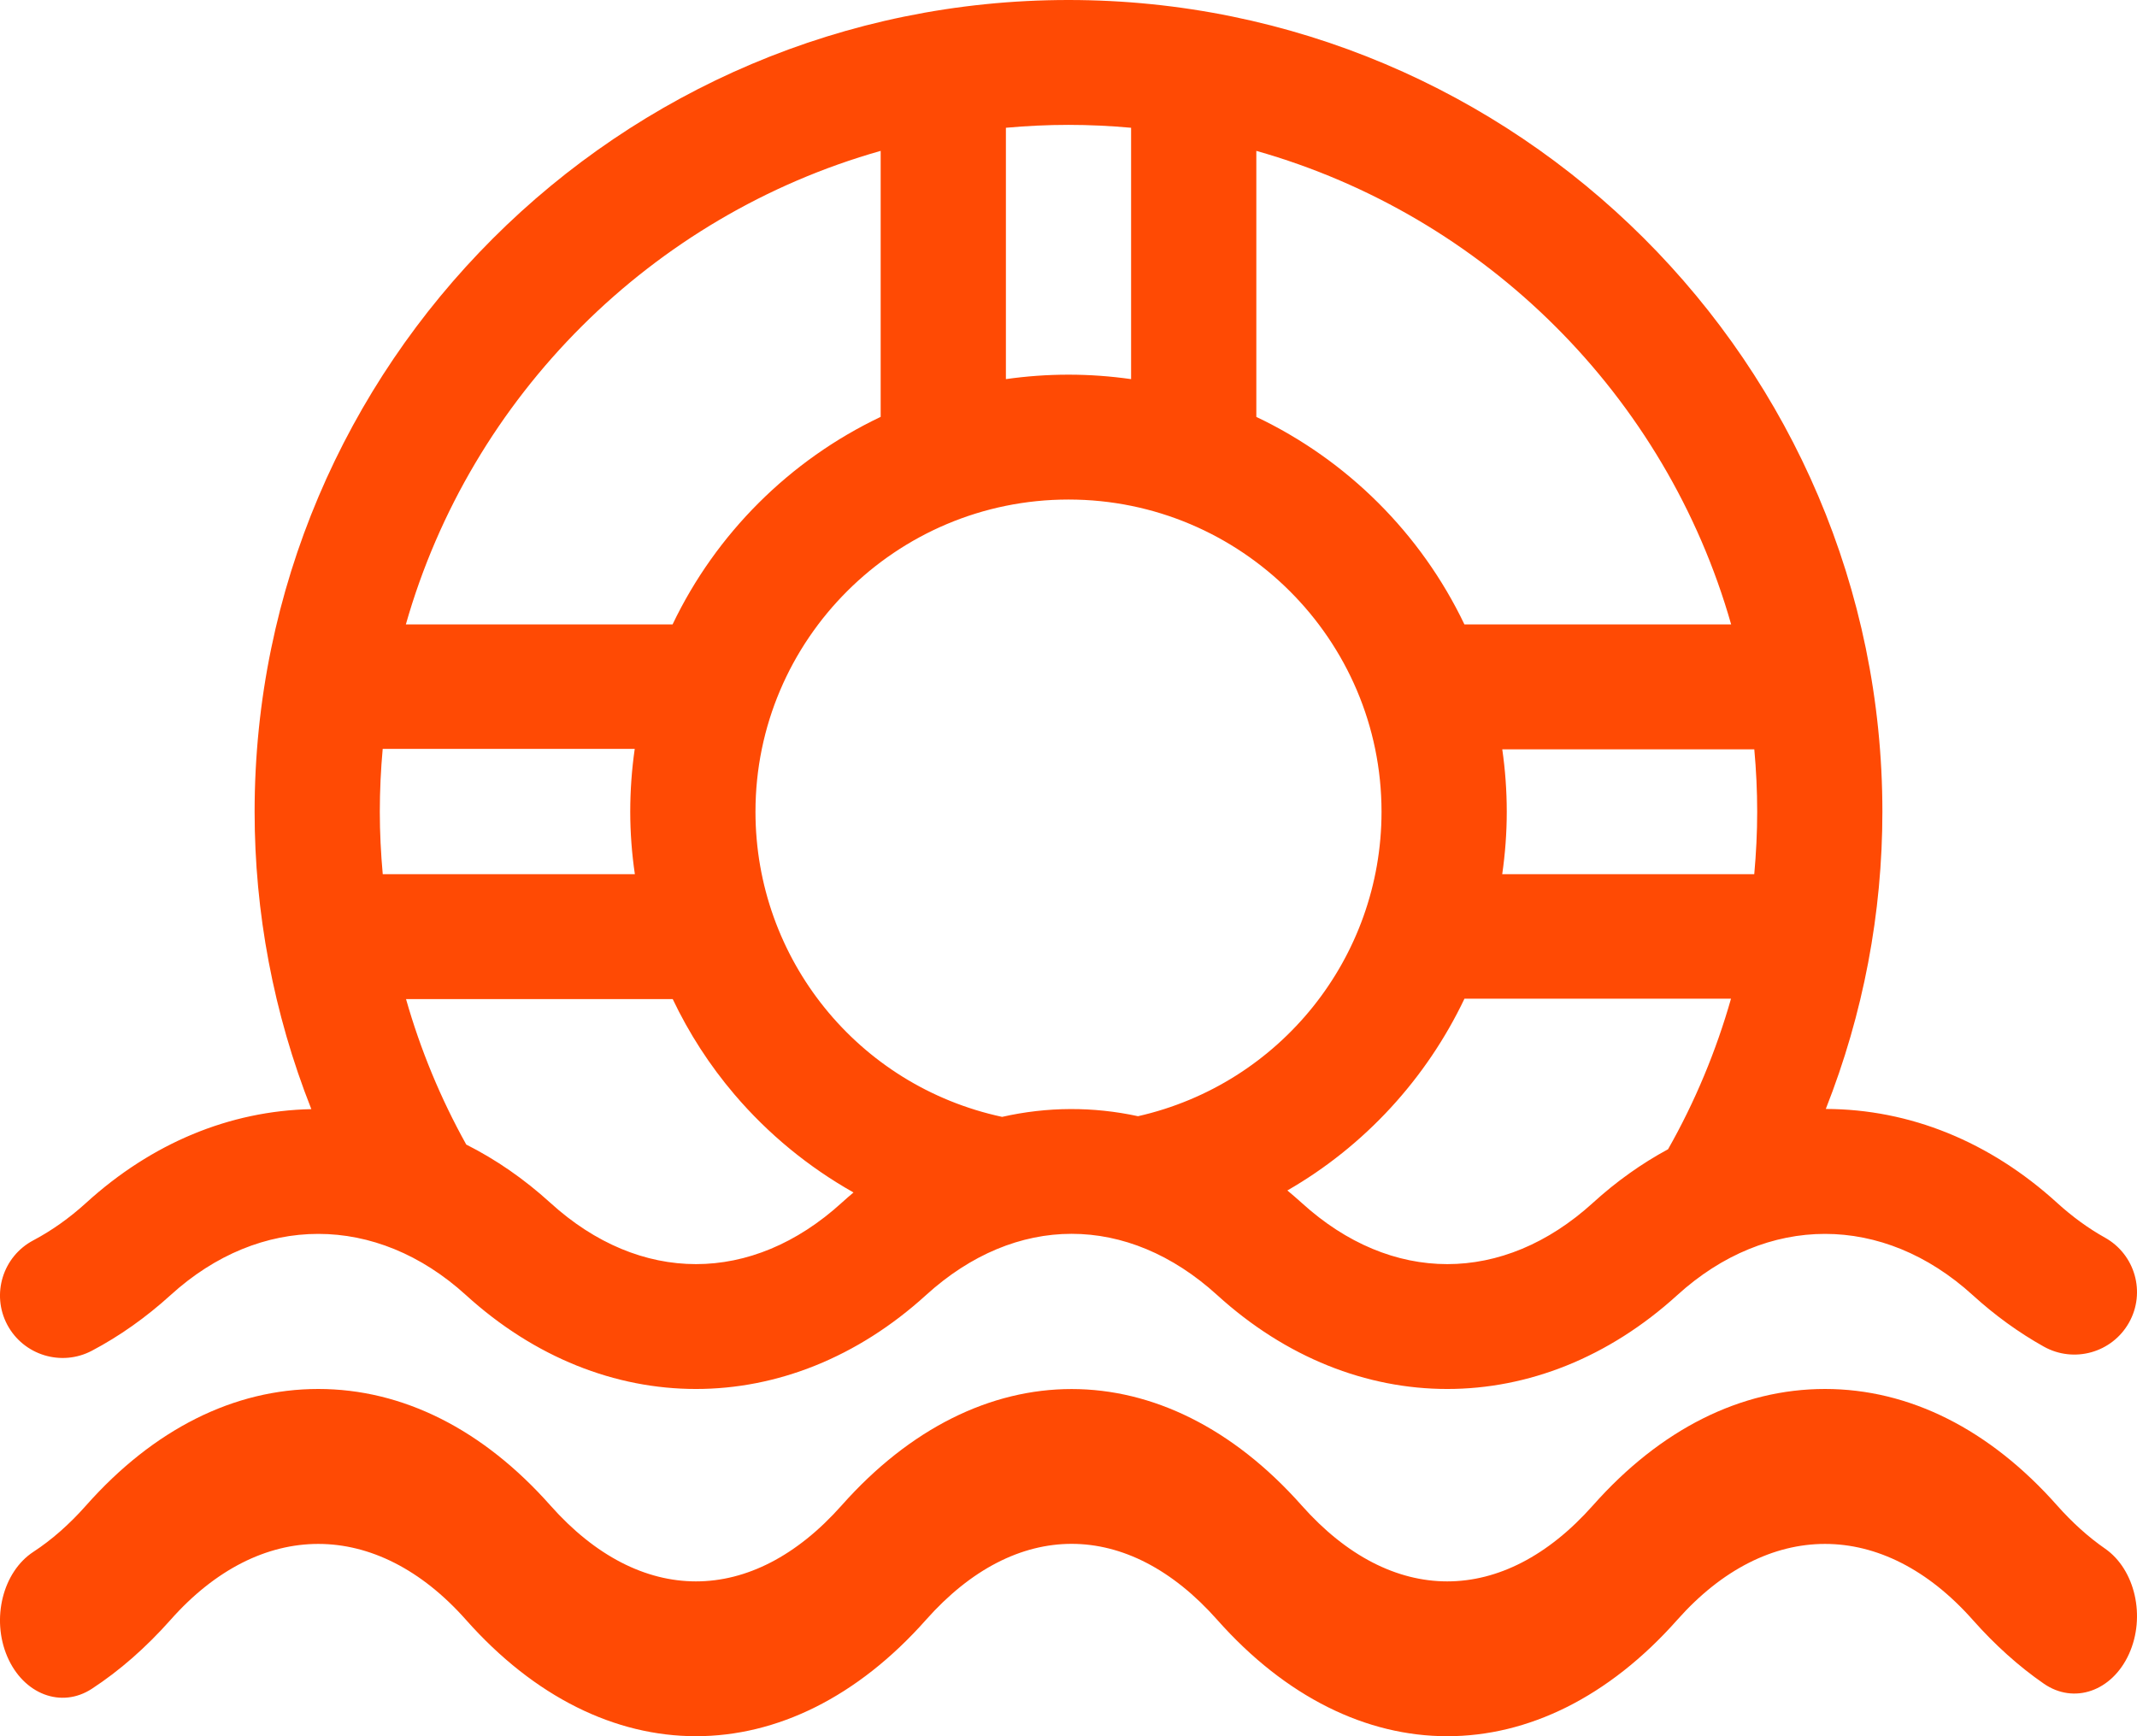 <?xml version="1.0" encoding="UTF-8" standalone="no"?>
<svg width="48px" height="39px" viewBox="0 0 48 39" version="1.1" xmlns="http://www.w3.org/2000/svg" xmlns:xlink="http://www.w3.org/1999/xlink">
    <!-- Generator: Sketch 47.1 (45422) - http://www.bohemiancoding.com/sketch -->
    <title>icon-random copy 5</title>
    <desc>Created with Sketch.</desc>
    <defs>
        <polygon id="path-1" points="30 54 0 54 0 0 30 0 60 0 60 54"></polygon>
    </defs>
    <g id="Page-1" stroke="none" stroke-width="1" fill="none" fill-rule="evenodd">
        <g id="Desktop-HD-Copy-13" transform="translate(-161, -1905)">
            <g id="Group-5" transform="translate(155, 1703)">
                <g id="icon-random-copy-10" transform="translate(0, 202)">
                    <g id="Page-1" stroke-width="1">
                        <mask id="mask-2" fill="white">
                            <use xlink:href="#path-1"></use>
                        </mask>
                        <g id="Clip-2"></g>
                    </g>
                    <g id="Page-1" stroke-width="1" transform="translate(6, 0)" fill="#FF4A04">
                        <path d="M47.281,34.785 C46.908,34.527 46.546,34.2 46.205,33.816 C44.688,32.104 42.885,31.2 40.992,31.2 C39.098,31.2 37.296,32.104 35.779,33.816 C33.761,36.091 31.254,36.091 29.237,33.816 C26.146,30.33 21.994,30.33 18.904,33.816 C16.886,36.091 14.379,36.091 12.362,33.816 C10.845,32.104 9.042,31.2 7.149,31.2 C5.255,31.2 3.452,32.104 1.935,33.815 C1.56,34.239 1.161,34.59 0.749,34.859 C0.063,35.308 -0.2,36.361 0.163,37.21 C0.527,38.059 1.378,38.383 2.064,37.934 C2.686,37.528 3.28,37.007 3.831,36.386 C5.846,34.112 8.451,34.112 10.467,36.386 C13.557,39.871 17.709,39.871 20.799,36.386 C22.817,34.11 25.324,34.11 27.341,36.386 C30.431,39.871 34.584,39.872 37.674,36.386 C39.69,34.112 42.294,34.112 44.31,36.386 C44.809,36.949 45.346,37.432 45.906,37.819 C46.584,38.289 47.44,37.991 47.82,37.153 C48.2,36.315 47.959,35.255 47.281,34.785" id="Fill-1"></path>
                        <path d="M39.403,19.637 L33.742,19.637 C33.808,19.178 33.844,18.71 33.844,18.234 C33.844,17.758 33.809,17.29 33.743,16.832 L39.404,16.832 C39.446,17.294 39.469,17.761 39.469,18.234 C39.469,18.704 39.445,19.172 39.403,19.637 L39.403,19.637 Z M37.467,25.815 C36.875,26.135 36.309,26.536 35.779,27.019 C33.761,28.855 31.254,28.854 29.237,27.019 C29.131,26.923 29.024,26.831 28.916,26.741 C30.653,25.742 32.04,24.227 32.894,22.433 L38.881,22.433 C38.547,23.606 38.073,24.748 37.467,25.815 L37.467,25.815 Z M25.561,25.073 C24.551,24.854 23.518,24.859 22.509,25.088 C19.266,24.391 16.969,21.536 16.969,18.234 C16.969,14.367 20.123,11.221 24,11.221 C27.877,11.221 31.031,14.367 31.031,18.234 C31.031,21.52 28.747,24.352 25.561,25.073 L25.561,25.073 Z M18.904,27.019 C16.886,28.855 14.379,28.854 12.362,27.019 C11.772,26.482 11.138,26.045 10.473,25.71 C9.896,24.674 9.443,23.577 9.12,22.442 L15.11,22.442 C15.474,23.207 15.938,23.928 16.495,24.582 C17.255,25.475 18.164,26.218 19.171,26.786 C19.081,26.861 18.992,26.939 18.904,27.019 L18.904,27.019 Z M8.531,18.234 C8.531,17.761 8.554,17.284 8.596,16.822 L14.257,16.822 C14.191,17.281 14.156,17.758 14.156,18.234 C14.156,18.706 14.192,19.174 14.26,19.637 L8.597,19.637 C8.555,19.172 8.531,18.704 8.531,18.234 L8.531,18.234 Z M19.781,3.389 L19.781,9.364 C17.738,10.335 16.081,11.988 15.107,14.026 L9.116,14.026 C10.576,8.895 14.637,4.845 19.781,3.389 L19.781,3.389 Z M22.594,2.87 C23.057,2.828 23.526,2.805 24,2.805 C24.474,2.805 24.943,2.828 25.406,2.87 L25.406,8.516 C24.947,8.451 24.477,8.416 24,8.416 C23.523,8.416 23.053,8.451 22.594,8.516 L22.594,2.87 Z M28.219,3.389 C33.363,4.845 37.424,8.895 38.884,14.026 L32.893,14.026 C31.919,11.988 30.262,10.335 28.219,9.365 L28.219,3.389 L28.219,3.389 Z M47.281,27.801 C46.908,27.593 46.546,27.329 46.205,27.019 C44.693,25.643 42.897,24.915 41.01,24.91 C41.854,22.773 42.281,20.505 42.281,18.234 C42.281,8.176 34.072,0 24,0 C13.893,0 5.719,8.212 5.719,18.234 C5.719,20.48 6.138,22.753 6.993,24.914 C5.156,24.953 3.41,25.677 1.935,27.019 C1.56,27.36 1.161,27.643 0.749,27.861 C0.063,28.223 -0.2,29.072 0.163,29.757 C0.527,30.441 1.378,30.703 2.064,30.341 C2.686,30.013 3.28,29.592 3.831,29.092 C5.846,27.258 8.451,27.258 10.467,29.092 C13.557,31.903 17.709,31.903 20.799,29.092 C22.817,27.256 25.324,27.256 27.341,29.092 C30.431,31.903 34.584,31.903 37.674,29.092 C39.69,27.258 42.294,27.258 44.31,29.092 C44.809,29.546 45.346,29.935 45.906,30.248 C46.584,30.627 47.44,30.386 47.82,29.71 C48.2,29.035 47.959,28.18 47.281,27.801 L47.281,27.801 Z" id="Fill-3"></path>
                    </g>
                    <rect id="Rectangle-5-Copy-5" fill="#FEFEFE" opacity="0" x="0" y="0" width="60" height="54"></rect>
                </g>
            </g>
        </g>
    </g>
</svg>